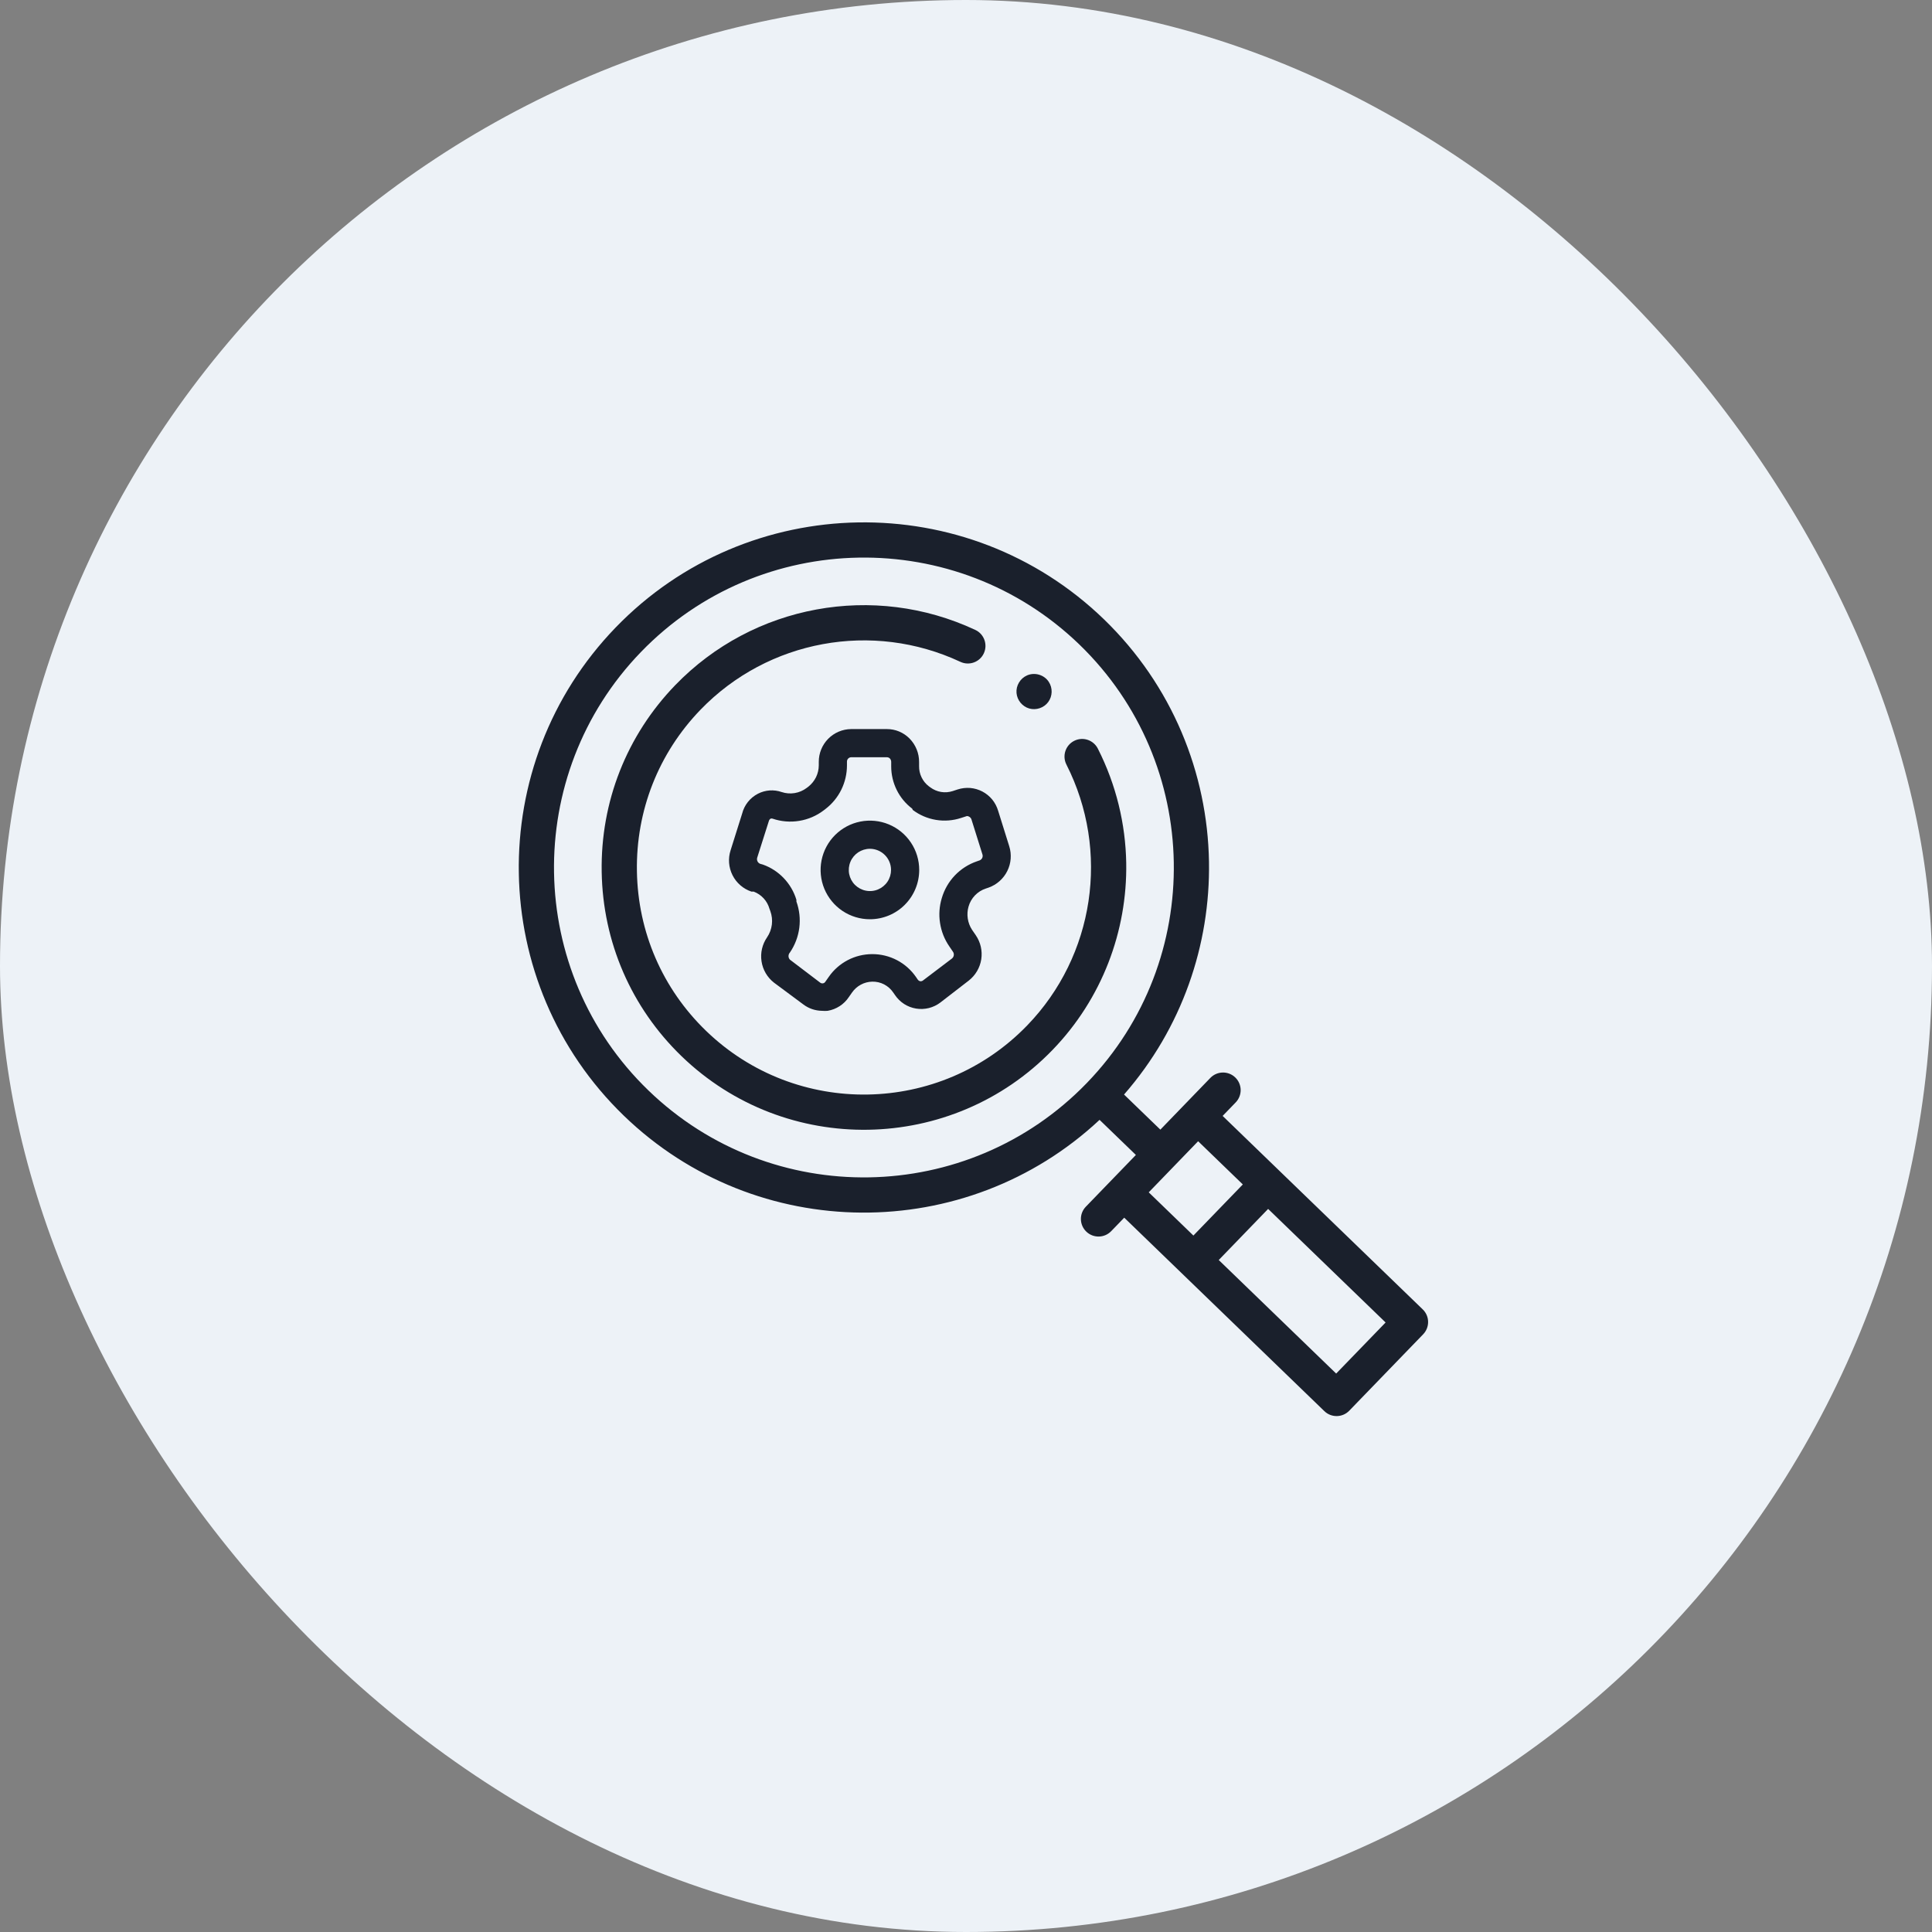 <svg width="60" height="60" viewBox="0 0 60 60" fill="none" xmlns="http://www.w3.org/2000/svg">
<rect x="0" y="0" width="60" height="60" fill="#808080" stroke="none"/>
<rect width="60" height="60" rx="30" fill="#EDF2F7"/>
<g clip-path="url(#clip0)">
<path d="M19.12 19.487C15.01 23.738 15.125 30.54 19.375 34.65C23.494 38.632 30.009 38.648 34.148 34.778L35.276 35.868L33.722 37.475C33.512 37.692 33.518 38.038 33.735 38.248C33.952 38.458 34.298 38.453 34.509 38.235L34.914 37.816L41.129 43.824C41.346 44.034 41.692 44.028 41.902 43.811L44.197 41.438C44.302 41.329 44.353 41.188 44.351 41.048C44.349 40.908 44.293 40.769 44.184 40.664L37.97 34.656L38.376 34.236C38.481 34.127 38.532 33.986 38.53 33.846C38.527 33.706 38.471 33.567 38.363 33.462C38.146 33.252 37.799 33.258 37.589 33.475L36.036 35.082L34.908 33.992C36.713 31.926 37.589 29.336 37.546 26.76C37.5 24.015 36.408 21.287 34.283 19.232C30.032 15.122 23.23 15.236 19.12 19.487ZM43.031 41.071L41.496 42.657L37.849 39.131L39.383 37.544L43.031 41.071ZM38.597 36.784L37.062 38.371L35.675 37.029L37.209 35.442L38.597 36.784ZM33.523 20.018C37.34 23.709 37.443 29.817 33.752 33.634C30.061 37.451 23.953 37.554 20.136 33.863C18.227 32.018 17.247 29.568 17.206 27.103C17.165 24.637 18.061 22.156 19.907 20.247C23.598 16.43 29.706 16.328 33.523 20.018Z" fill="#1A202C"/>
<path d="M31.896 20.975C31.684 21.068 31.549 21.291 31.569 21.522C31.589 21.746 31.747 21.94 31.964 22.003C32.179 22.064 32.418 21.984 32.552 21.804C32.69 21.619 32.695 21.364 32.569 21.173C32.425 20.955 32.135 20.871 31.896 20.975Z" fill="#1A202C"/>
<path d="M20.971 21.277C19.461 22.84 18.649 24.9 18.686 27.078C18.722 29.257 19.603 31.289 21.165 32.8C24.396 35.923 29.564 35.836 32.688 32.606C34.224 31.017 35.011 28.917 34.976 26.8C34.955 25.591 34.666 24.376 34.094 23.248C33.957 22.979 33.628 22.871 33.359 23.008C33.089 23.145 32.982 23.474 33.118 23.743C34.48 26.428 33.991 29.684 31.901 31.845C29.197 34.642 24.722 34.717 21.926 32.013C20.574 30.706 19.811 28.947 19.78 27.06C19.748 25.174 20.451 23.39 21.758 22.038C23.852 19.872 27.094 19.276 29.826 20.554C30.1 20.682 30.425 20.564 30.553 20.291C30.681 20.017 30.563 19.691 30.29 19.563C27.135 18.087 23.39 18.776 20.971 21.277Z" fill="#1A202C"/>
<path d="M25.533 31.392C25.32 31.39 25.113 31.32 24.943 31.19L24.037 30.517C23.828 30.354 23.689 30.117 23.65 29.855C23.61 29.593 23.672 29.326 23.823 29.108C23.903 28.99 23.953 28.855 23.971 28.713C23.988 28.572 23.972 28.428 23.923 28.294L23.897 28.224C23.863 28.103 23.801 27.991 23.716 27.899C23.631 27.806 23.525 27.735 23.407 27.69L23.337 27.69C23.081 27.604 22.87 27.421 22.749 27.18C22.628 26.939 22.606 26.661 22.69 26.404L23.048 25.267C23.081 25.135 23.142 25.012 23.227 24.905C23.311 24.799 23.418 24.712 23.538 24.65C23.651 24.592 23.774 24.557 23.901 24.548C24.027 24.539 24.154 24.556 24.273 24.597C24.404 24.641 24.543 24.652 24.678 24.63C24.814 24.608 24.942 24.553 25.052 24.47L25.109 24.427C25.208 24.347 25.288 24.247 25.344 24.133C25.399 24.018 25.428 23.893 25.428 23.766L25.428 23.661C25.427 23.393 25.532 23.136 25.719 22.945C25.907 22.754 26.163 22.645 26.43 22.642L27.546 22.642C27.676 22.642 27.805 22.668 27.925 22.718C28.045 22.769 28.154 22.842 28.246 22.935C28.439 23.131 28.546 23.395 28.543 23.67L28.543 23.792C28.541 23.913 28.567 24.032 28.62 24.141C28.672 24.25 28.749 24.345 28.845 24.418L28.893 24.453C28.991 24.526 29.106 24.575 29.227 24.595C29.348 24.615 29.472 24.605 29.589 24.567L29.738 24.518C29.864 24.477 29.997 24.461 30.129 24.471C30.262 24.482 30.39 24.52 30.508 24.581C30.626 24.643 30.73 24.728 30.814 24.83C30.898 24.933 30.96 25.052 30.998 25.179L31.343 26.282C31.423 26.536 31.401 26.812 31.282 27.051C31.163 27.29 30.956 27.474 30.705 27.564L30.617 27.594C30.488 27.636 30.372 27.709 30.278 27.807C30.184 27.905 30.116 28.024 30.079 28.154C30.044 28.275 30.036 28.402 30.055 28.527C30.074 28.652 30.119 28.771 30.188 28.876L30.302 29.042C30.453 29.261 30.514 29.529 30.474 29.792C30.433 30.055 30.293 30.292 30.083 30.455L29.204 31.134C29.098 31.215 28.976 31.273 28.846 31.306C28.716 31.338 28.581 31.344 28.45 31.322C28.317 31.3 28.191 31.252 28.079 31.18C27.966 31.107 27.87 31.013 27.795 30.902L27.743 30.827C27.671 30.72 27.573 30.632 27.459 30.572C27.344 30.512 27.216 30.483 27.087 30.486C26.963 30.489 26.842 30.521 26.733 30.58C26.625 30.638 26.531 30.722 26.461 30.823L26.36 30.967C26.286 31.079 26.189 31.174 26.076 31.247C25.963 31.32 25.837 31.369 25.704 31.392C25.647 31.397 25.59 31.397 25.533 31.392ZM23.692 26.85C23.939 26.938 24.162 27.083 24.342 27.273C24.523 27.463 24.657 27.693 24.733 27.944L24.733 27.997C24.827 28.258 24.858 28.537 24.823 28.813C24.788 29.088 24.688 29.351 24.532 29.58C24.504 29.611 24.488 29.651 24.488 29.692C24.488 29.733 24.504 29.773 24.532 29.803L25.472 30.517C25.484 30.526 25.499 30.533 25.514 30.537C25.529 30.541 25.545 30.541 25.56 30.538C25.575 30.535 25.59 30.529 25.603 30.52C25.615 30.511 25.626 30.499 25.634 30.486L25.735 30.342C25.886 30.122 26.089 29.943 26.325 29.819C26.561 29.695 26.824 29.631 27.091 29.631C27.358 29.631 27.62 29.695 27.857 29.819C28.093 29.943 28.295 30.122 28.447 30.342L28.5 30.42C28.518 30.447 28.547 30.466 28.578 30.473C28.593 30.475 28.608 30.474 28.622 30.47C28.636 30.467 28.65 30.46 28.662 30.451L29.563 29.768C29.594 29.743 29.615 29.707 29.621 29.667C29.626 29.628 29.617 29.587 29.593 29.554L29.48 29.388C29.331 29.172 29.234 28.925 29.194 28.666C29.153 28.407 29.172 28.142 29.248 27.892C29.325 27.628 29.464 27.387 29.653 27.188C29.843 26.989 30.077 26.839 30.337 26.75L30.425 26.719C30.461 26.704 30.49 26.676 30.506 26.64C30.521 26.604 30.522 26.563 30.508 26.527L30.166 25.437C30.158 25.418 30.146 25.401 30.131 25.387C30.116 25.372 30.098 25.361 30.079 25.354C30.066 25.348 30.052 25.344 30.037 25.344C30.023 25.344 30.009 25.348 29.996 25.354L29.847 25.402C29.596 25.485 29.327 25.506 29.066 25.462C28.805 25.419 28.558 25.313 28.346 25.153L28.329 25.113C28.126 24.96 27.962 24.762 27.849 24.534C27.736 24.306 27.677 24.055 27.677 23.801L27.677 23.665C27.678 23.623 27.662 23.582 27.633 23.552C27.608 23.529 27.575 23.516 27.541 23.517L26.43 23.517C26.412 23.518 26.395 23.522 26.379 23.53C26.363 23.538 26.349 23.549 26.337 23.562C26.325 23.576 26.316 23.591 26.31 23.608C26.305 23.625 26.302 23.643 26.303 23.661L26.303 23.77C26.303 24.032 26.243 24.289 26.128 24.524C26.013 24.758 25.845 24.963 25.638 25.122L25.581 25.166C25.358 25.336 25.097 25.448 24.82 25.493C24.543 25.538 24.259 25.515 23.993 25.424C23.974 25.417 23.952 25.417 23.932 25.424C23.907 25.439 23.889 25.462 23.88 25.49L23.517 26.632C23.504 26.671 23.507 26.713 23.525 26.75C23.543 26.786 23.574 26.815 23.613 26.828L23.692 26.85Z" fill="#1A202C"/>
<path d="M27.016 28.548C26.713 28.548 26.417 28.458 26.165 28.29C25.914 28.122 25.717 27.882 25.601 27.603C25.485 27.323 25.455 27.015 25.514 26.718C25.573 26.421 25.719 26.148 25.933 25.934C26.148 25.72 26.42 25.574 26.717 25.515C27.014 25.456 27.322 25.486 27.602 25.602C27.882 25.718 28.121 25.914 28.289 26.166C28.458 26.418 28.547 26.714 28.547 27.017C28.547 27.423 28.386 27.812 28.099 28.099C27.812 28.387 27.422 28.548 27.016 28.548ZM27.016 26.36C26.886 26.36 26.759 26.399 26.651 26.471C26.544 26.543 26.459 26.646 26.41 26.765C26.36 26.885 26.347 27.017 26.372 27.145C26.398 27.272 26.46 27.389 26.552 27.481C26.644 27.572 26.761 27.635 26.888 27.66C27.015 27.686 27.147 27.673 27.267 27.623C27.387 27.573 27.49 27.489 27.562 27.381C27.634 27.273 27.672 27.146 27.672 27.017C27.672 26.843 27.603 26.676 27.48 26.553C27.357 26.43 27.19 26.36 27.016 26.36Z" fill="#1A202C"/>
</g>
<defs>
<clipPath id="clip0">
<rect width="28" height="28" fill="white" transform="translate(16.404 44.4) rotate(-90.964)"/>
</clipPath>
</defs>
</svg>
